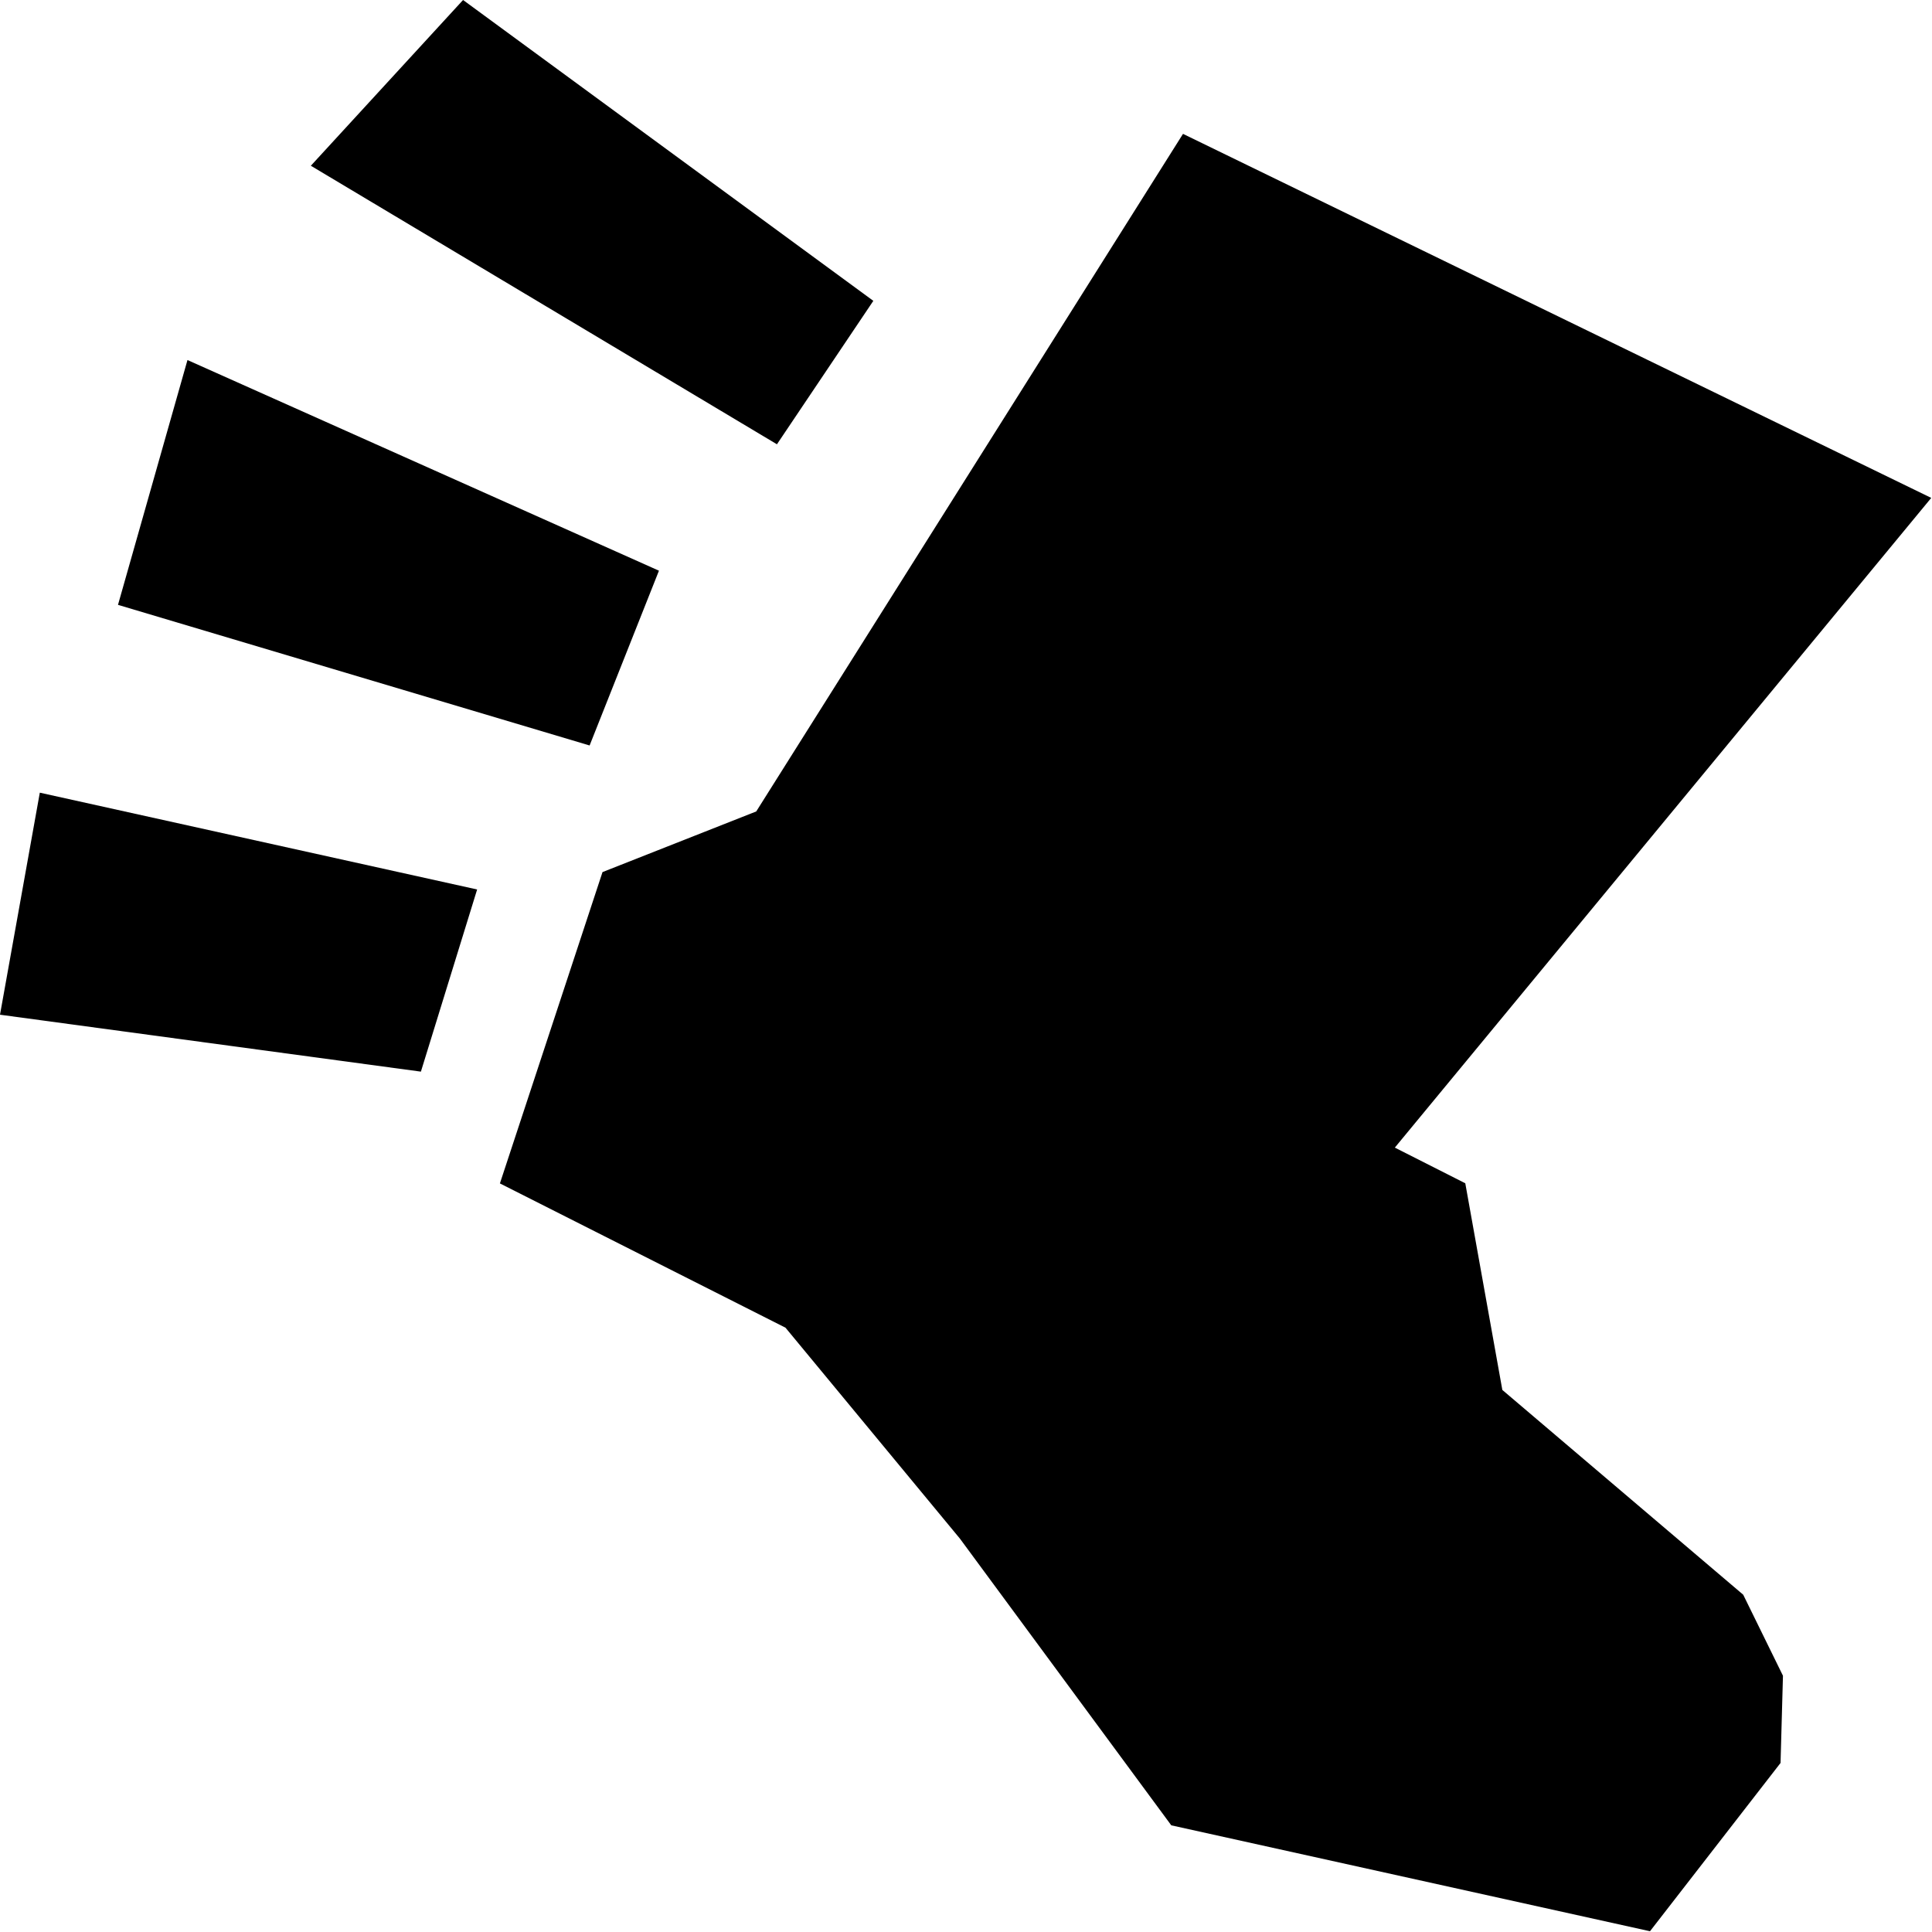 <svg width="28" height="28" viewBox="0 0 28 28" fill="none" xmlns="http://www.w3.org/2000/svg">
<g clip-path="url(#clip0_29_135)">
<path fill-rule="evenodd" clip-rule="evenodd" d="M20.215 16.632L21.236 17.149L21.773 20.144L25.264 23.112L25.84 24.286L25.805 25.55L23.913 27.989L16.975 26.454L13.912 22.299L11.384 19.242L7.245 17.151L8.732 12.639L10.96 11.76L17.145 1.94L27.989 7.216L20.215 16.632ZM4.505 2.402L6.711 0L12.657 4.36L11.26 6.439L4.505 2.402ZM8.545 10.804L1.71 8.766L2.717 5.218L9.55 8.271L8.545 10.804ZM6.1 15.531L0 14.706L0.577 11.488L6.915 12.891L6.1 15.531Z" fill="#000000"/>
</g>
<defs>
<clipPath id="clip0_29_135">
<rect width="28" height="28" fill="white"/>
</clipPath>
</defs>
</svg>

